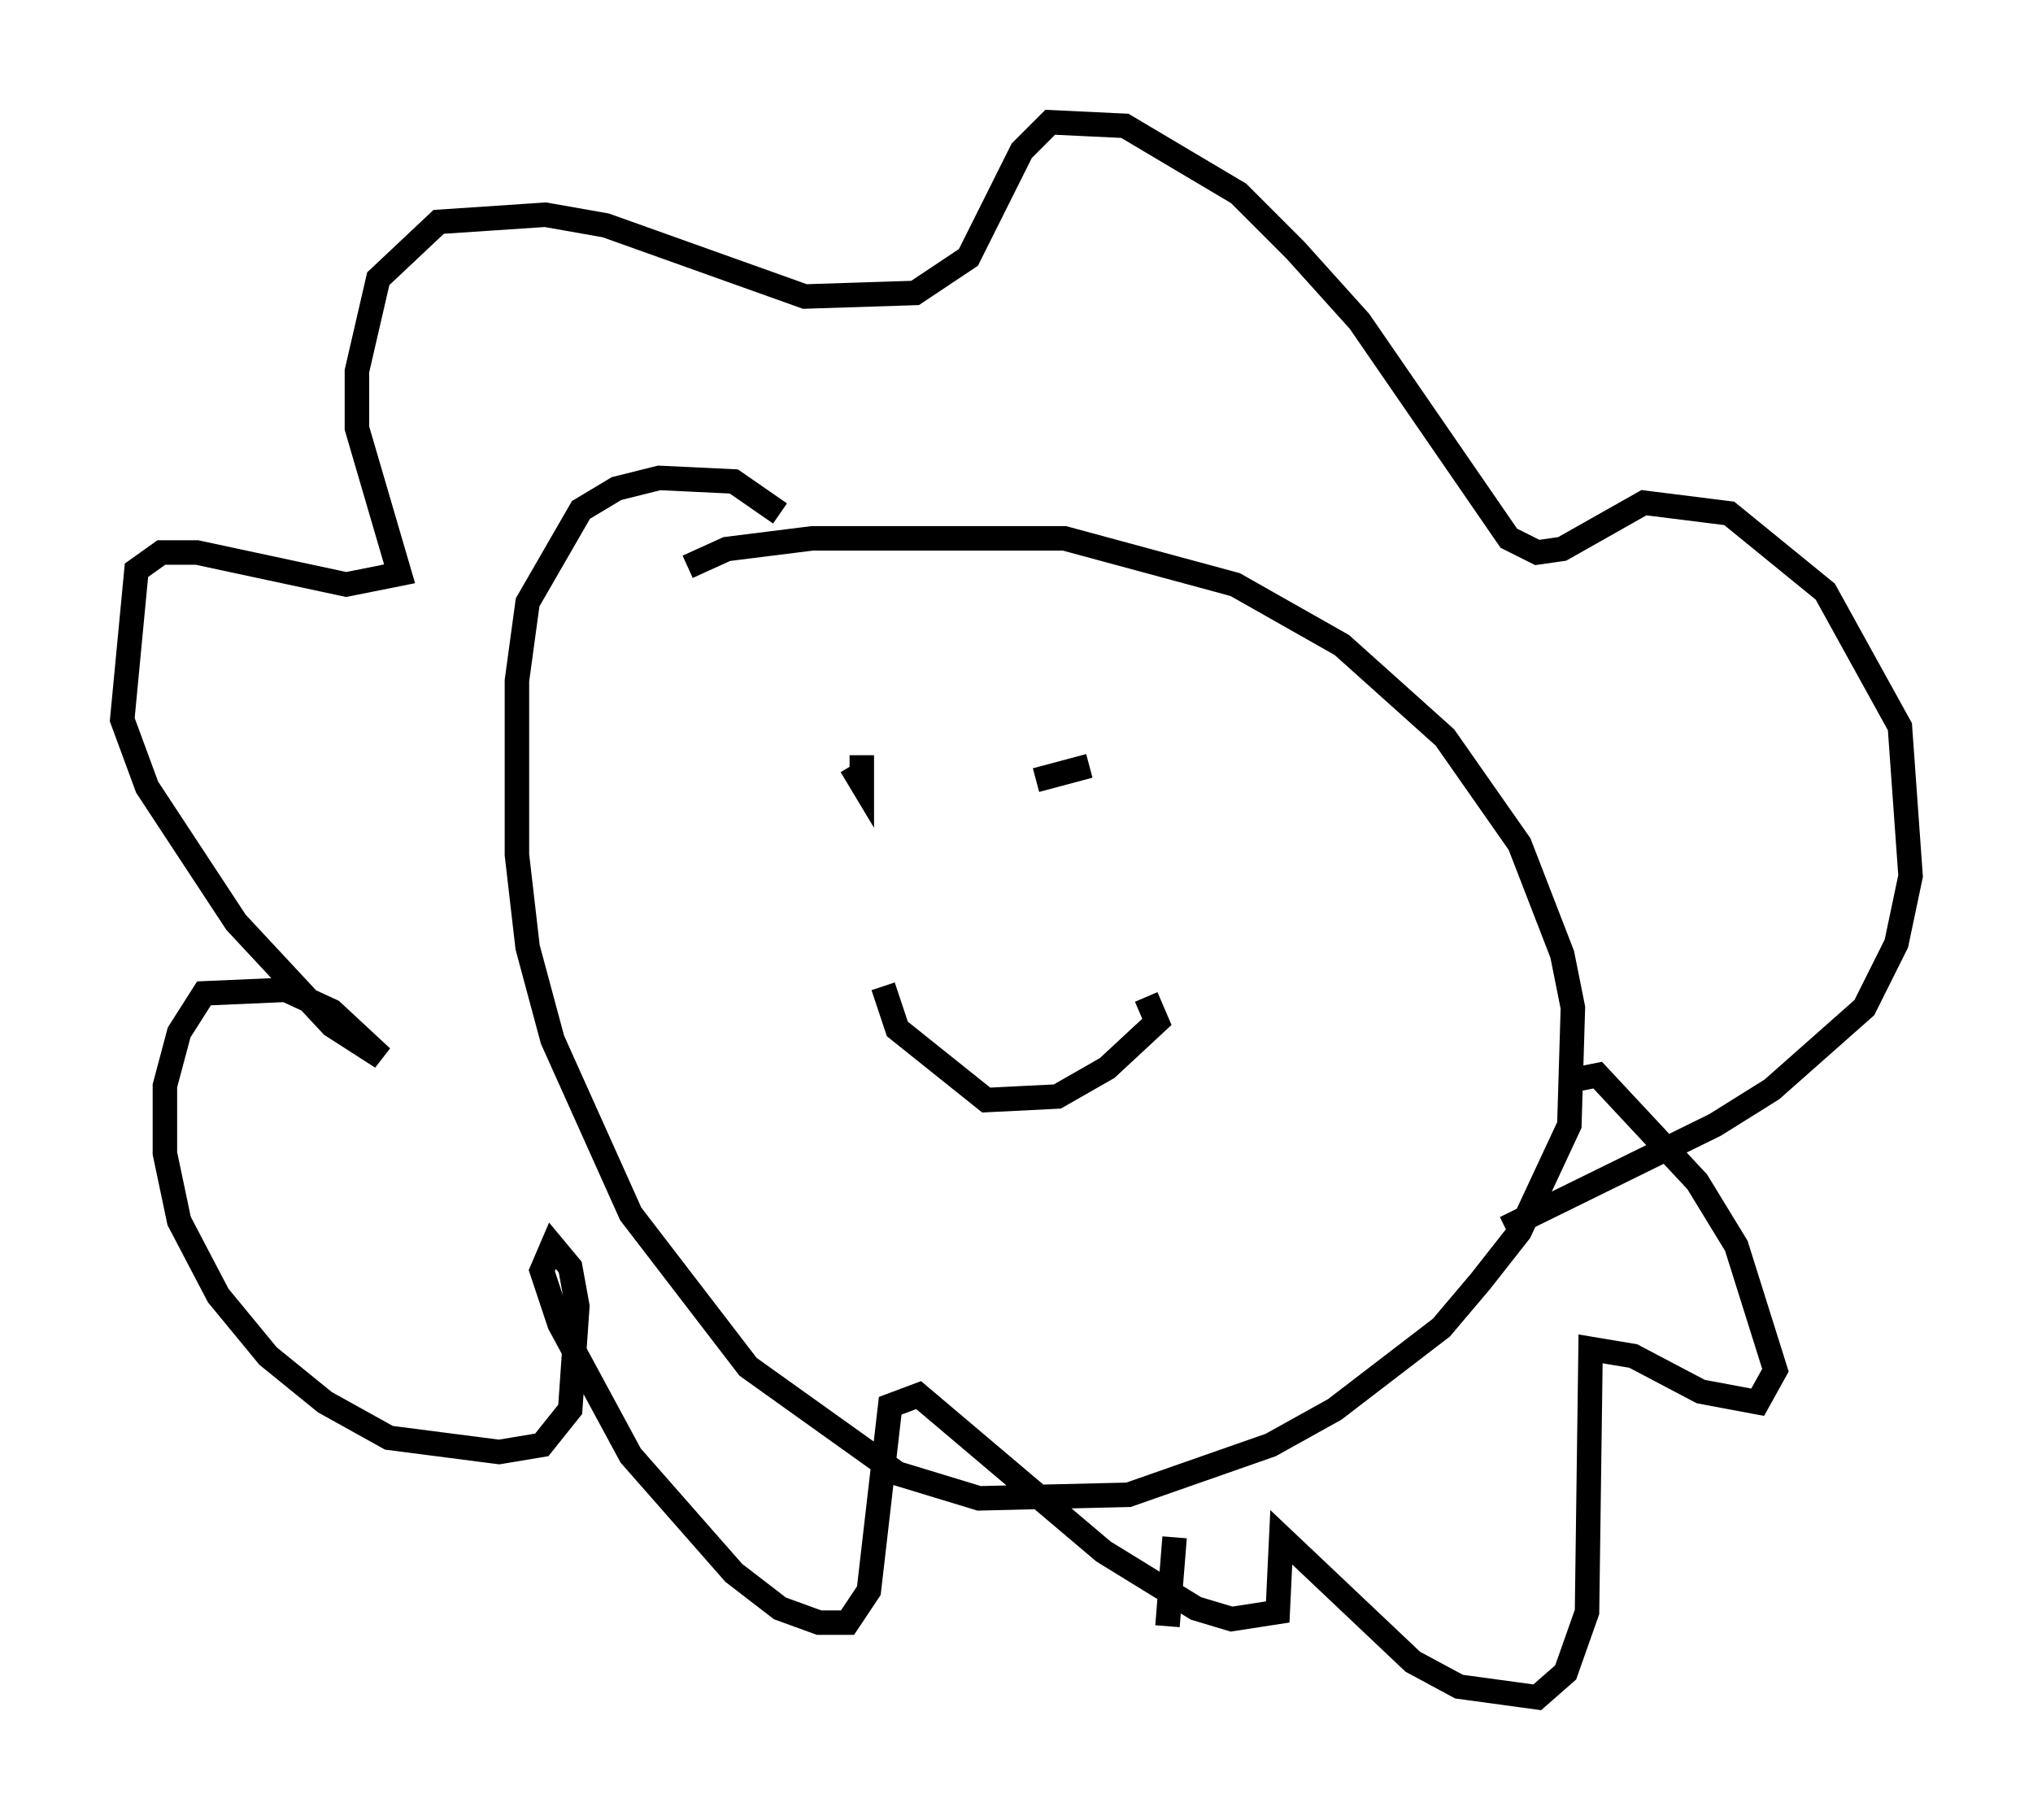 <?xml version="1.0" encoding="utf-8" ?>
<svg baseProfile="full" height="74.346" version="1.1" width="83.061" xmlns="http://www.w3.org/2000/svg" xmlns:ev="http://www.w3.org/2001/xml-events" xmlns:xlink="http://www.w3.org/1999/xlink"><defs /><rect fill="white" height="74.346" width="83.061" x="0" y="0" /><path d="M26.788, 24.464 m1.307, -1.307 l1.598, -0.726 3.486, -0.436 l10.313, 0.0 6.972, 1.888 l4.358, 2.469 4.212, 3.777 l3.05, 4.358 1.743, 4.503 l0.436, 2.179 -0.145, 4.793 l-2.034, 4.358 -1.598, 2.034 l-1.598, 1.888 -4.358, 3.341 l-2.615, 1.453 -5.81, 2.034 l-6.101, 0.145 -3.341, -1.017 l-6.101, -4.358 -4.793, -6.246 l-3.196, -7.117 -1.017, -3.777 l-0.436, -3.777 0.0, -7.117 l0.436, -3.196 2.179, -3.777 l1.453, -0.872 1.743, -0.436 l3.05, 0.145 1.888, 1.307 m2.905, 10.313 l0.436, 0.726 0.0, -1.162 m7.117, 1.017 l2.179, -0.581 m2.324, 9.441 l0.436, 1.017 -2.034, 1.888 l-2.034, 1.162 -2.905, 0.145 l-3.631, -2.905 -0.581, -1.743 m25.419, 9.877 l8.57, -4.212 2.324, -1.453 l3.777, -3.341 1.307, -2.615 l0.581, -2.76 -0.436, -6.101 l-3.05, -5.52 -3.922, -3.196 l-3.486, -0.436 -3.341, 1.888 l-1.017, 0.145 -1.162, -0.581 l-6.101, -8.86 -2.615, -2.905 l-2.324, -2.324 -4.648, -2.76 l-3.05, -0.145 -1.162, 1.162 l-2.179, 4.358 -2.179, 1.453 l-4.503, 0.145 -8.134, -2.905 l-2.469, -0.436 -4.358, 0.291 l-2.469, 2.324 -0.872, 3.777 l0.0, 2.324 1.743, 5.955 l-2.179, 0.436 -6.101, -1.307 l-1.453, 0.0 -1.017, 0.726 l-0.581, 6.101 1.017, 2.76 l3.631, 5.52 3.922, 4.212 l2.034, 1.307 -2.034, -1.888 l-1.888, -0.872 -3.341, 0.145 l-1.017, 1.598 -0.581, 2.179 l0.0, 2.76 0.581, 2.76 l1.598, 3.05 2.034, 2.469 l2.324, 1.888 2.615, 1.453 l4.503, 0.581 1.743, -0.291 l1.162, -1.453 0.291, -4.212 l-0.291, -1.598 -0.726, -0.872 l-0.436, 1.017 0.726, 2.179 l2.905, 5.374 4.212, 4.793 l1.888, 1.453 1.598, 0.581 l1.162, 0.0 0.872, -1.307 l0.872, -7.553 1.162, -0.436 l7.553, 6.391 3.777, 2.324 l1.453, 0.436 1.888, -0.291 l0.145, -3.05 5.374, 5.084 l1.888, 1.017 3.196, 0.436 l1.162, -1.017 0.872, -2.469 l0.145, -10.749 1.743, 0.291 l2.76, 1.453 2.324, 0.436 l0.726, -1.307 -1.598, -5.084 l-1.598, -2.615 -4.067, -4.358 l-1.453, 0.291 m-15.832, 18.592 l-0.291, 3.631 " fill="none" stroke="black" stroke-width="1" /></svg>